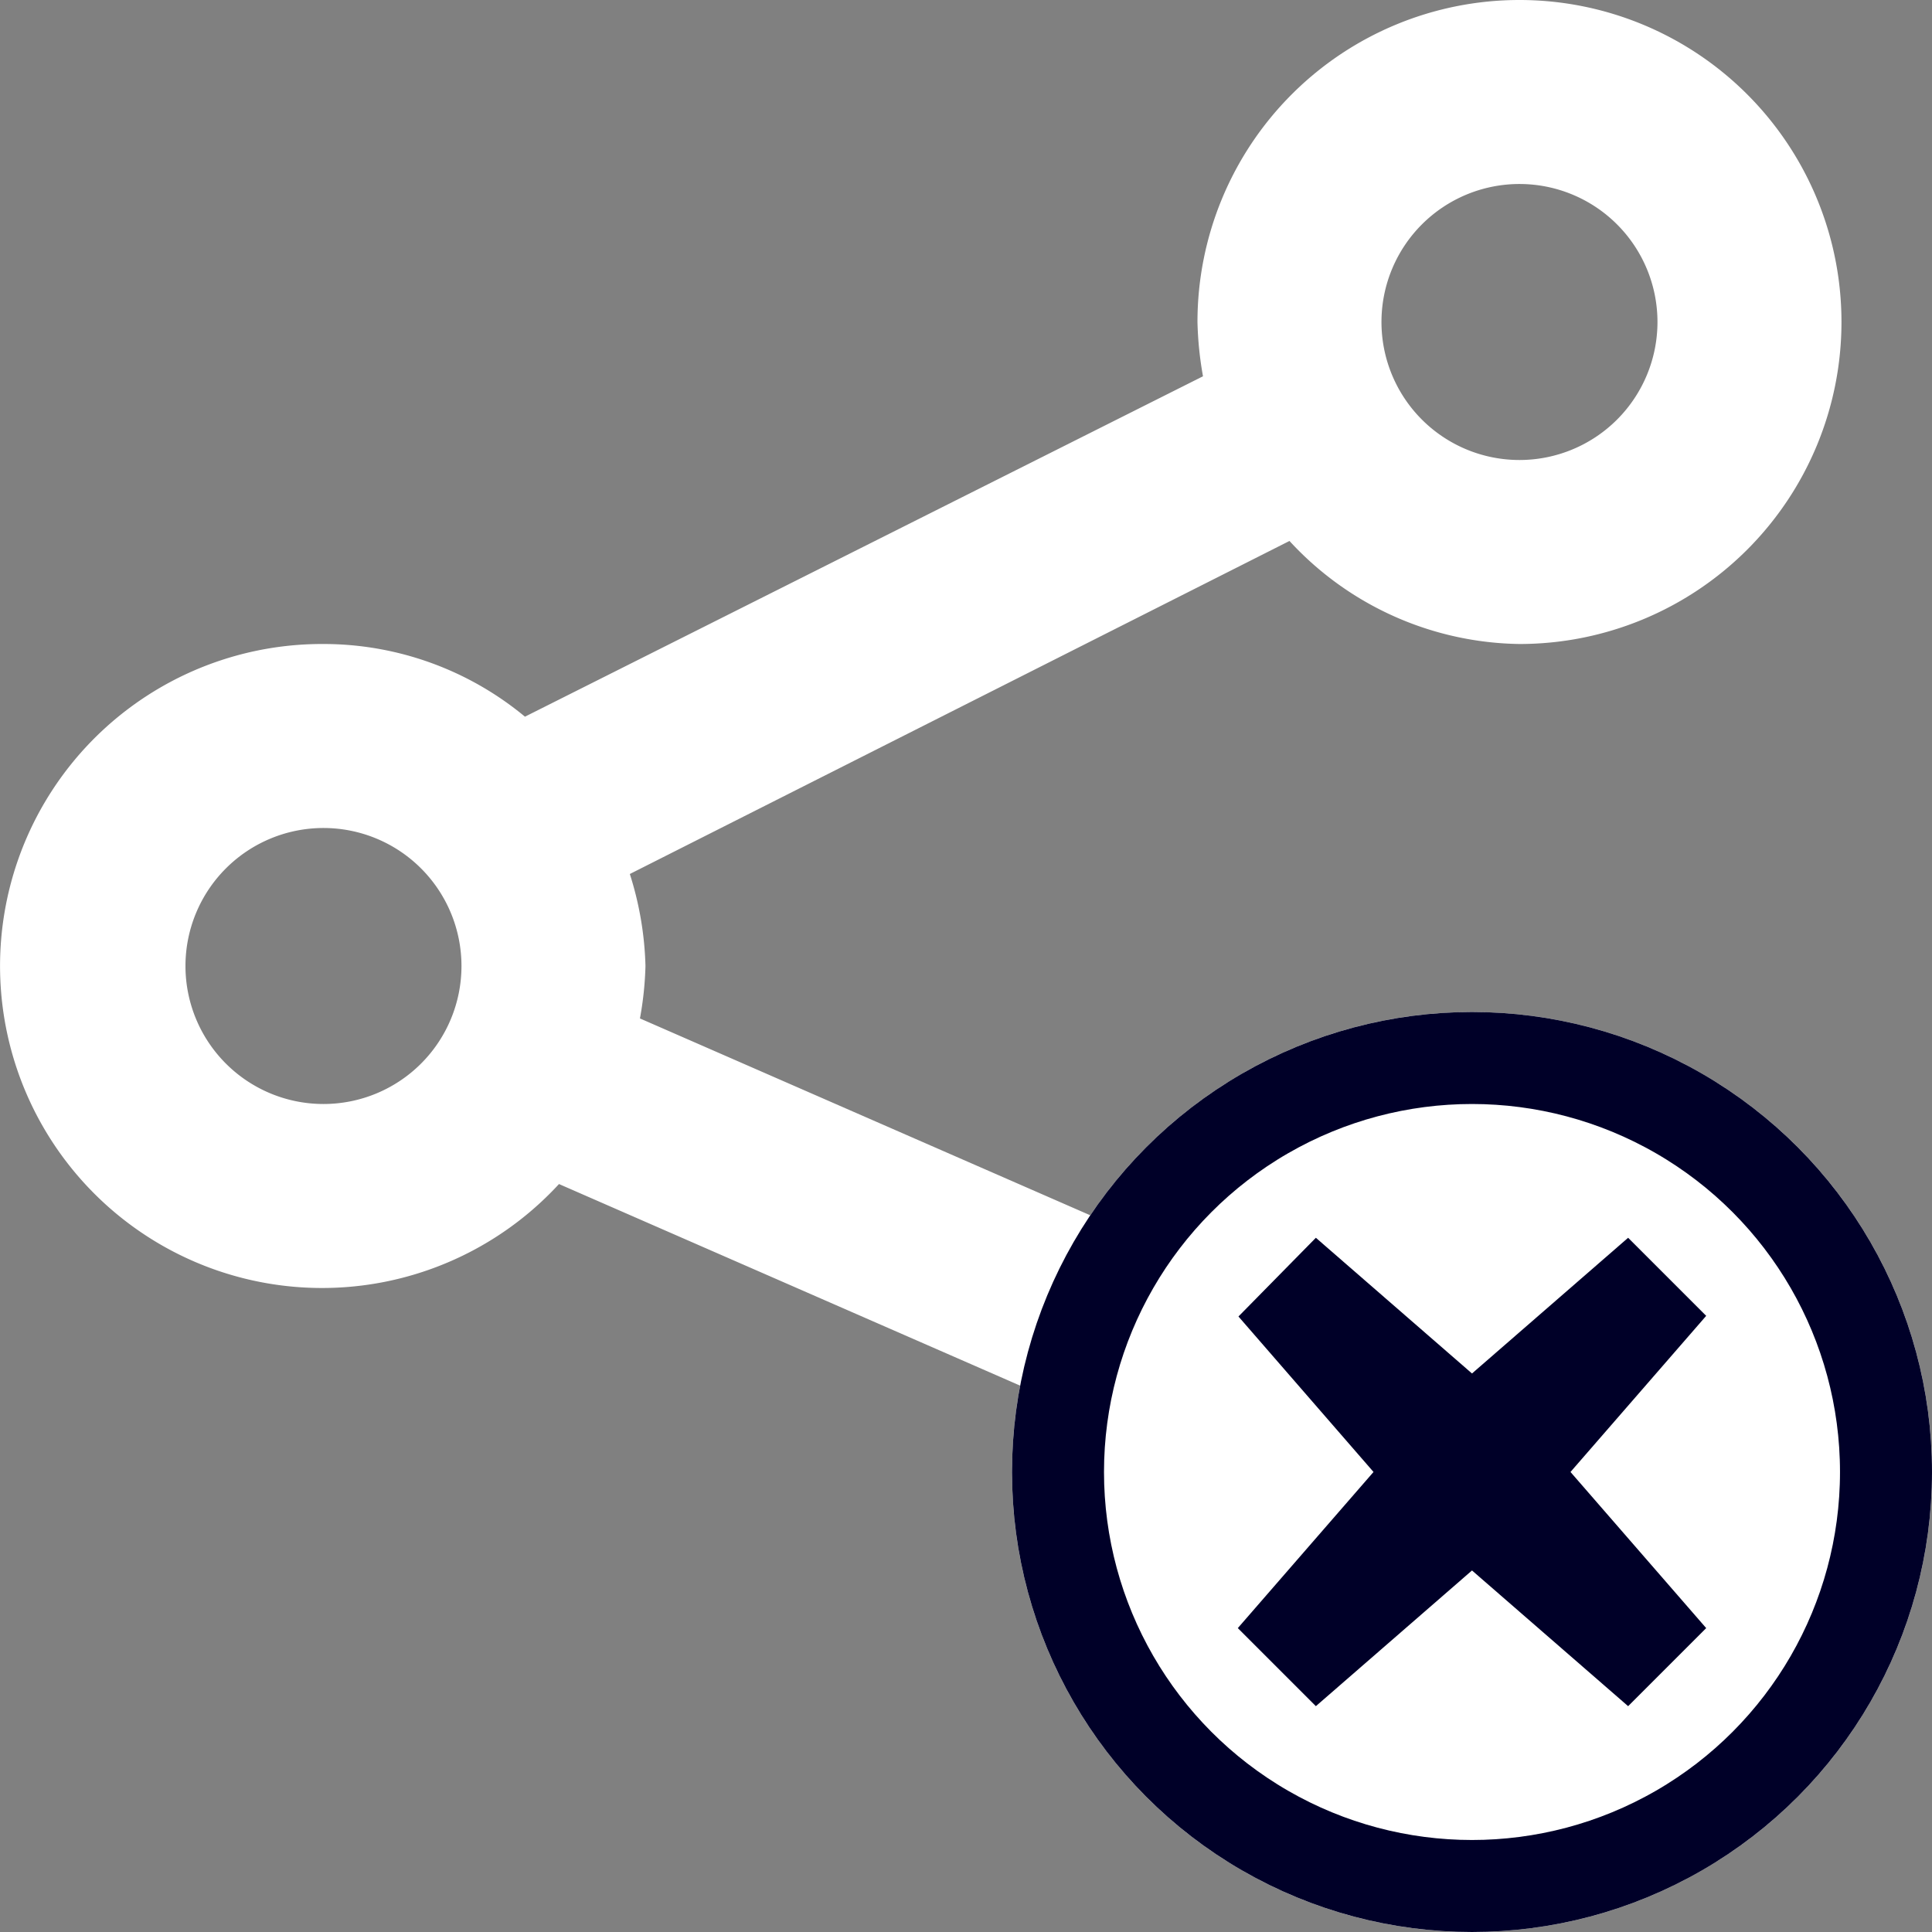 <svg xmlns="http://www.w3.org/2000/svg" width="21" height="21" viewBox="0 0 21 21">
  <rect x="0" y="0" width="21" height="21" fill="#808080" stroke="none"/>
  <g id="unshare" transform="translate(-377 -43)">
    <path id="Path_2823" data-name="Path 2823" d="M14.94,14.13A3.488,3.488,0,1,1,14,16.5a3.685,3.685,0,0,1,.06-.57l-7-3.06A3.5,3.5,0,1,1,4.5,7a3.43,3.43,0,0,1,2.19.79l7.37-3.7A3.8,3.8,0,0,1,14,3.5,3.5,3.5,0,1,1,17.5,7,3.46,3.46,0,0,1,15,5.88L7.83,9.5a3.59,3.59,0,0,1,.17,1,3.682,3.682,0,0,1-.06.57ZM19,3.5A1.5,1.5,0,1,0,17.5,5,1.5,1.5,0,0,0,19,3.5ZM4.5,12A1.5,1.5,0,1,1,6,10.5,1.5,1.5,0,0,1,4.5,12ZM16,16.5A1.5,1.5,0,1,0,17.5,15,1.5,1.5,0,0,0,16,16.5Z" transform="translate(376.016 43)" fill="#fff" fill-rule="evenodd"/>
    <g id="Ellipse_420" data-name="Ellipse 420" transform="translate(388 54)" fill="#fff" stroke="#000028" stroke-width="1">
      <circle cx="5" cy="5" r="5" stroke="none"/>
      <circle cx="5" cy="5" r="4.5" fill="none"/>
    </g>
    <path id="plus" d="M11,7.4,8.757,7.243,8.6,5H7.4L7.243,7.243,5,7.4l.01,1.2,2.233.157L7.4,11H8.6l.157-2.243L11,8.6Z" transform="translate(393 47.686) rotate(45)" fill="#000028"/>
  </g>
</svg>
